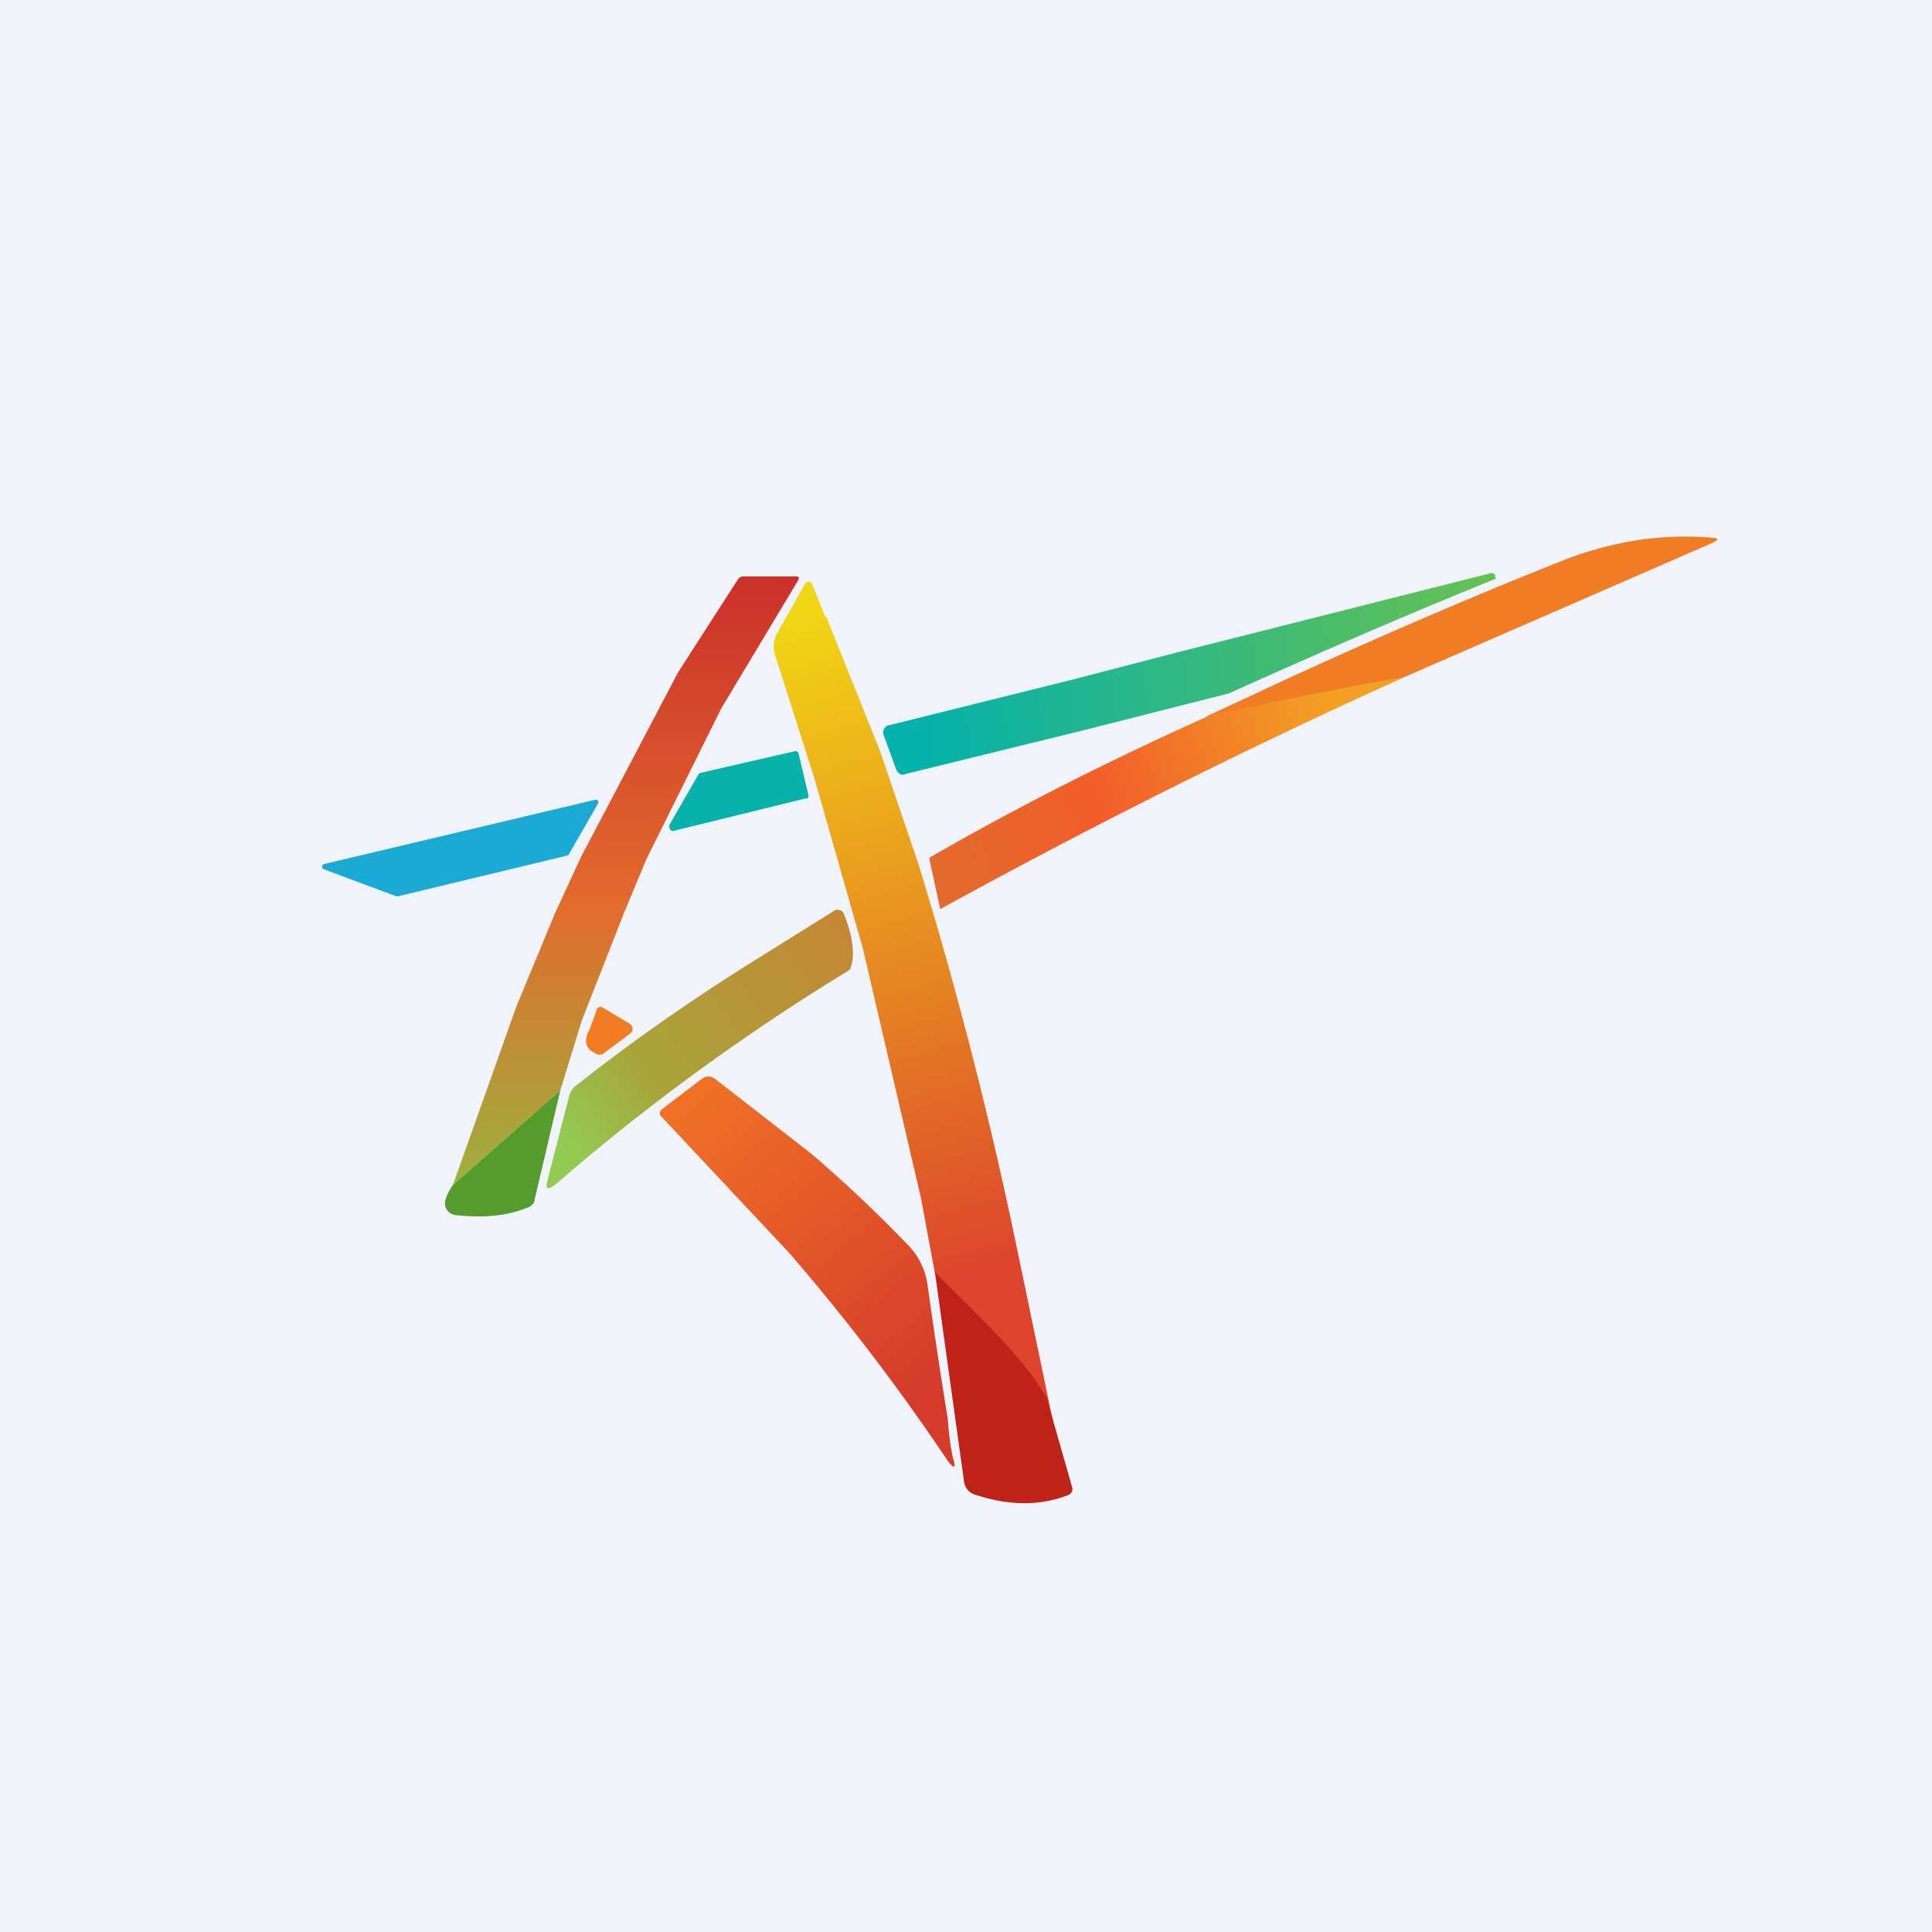 <!-- by TradingView --><svg width="18" height="18" viewBox="0 0 18 18" xmlns="http://www.w3.org/2000/svg"><path fill="#F0F3FA" d="M0 0h18v18H0z"/><path d="M12 6.78a8.97 8.97 0 0 0-1.09.23v-.04l.34-.3.73-.34c1-.46 1.88-.83 2.61-1.12.45-.17.9-.24 1.36-.2.06 0 .07.02 0 .05L12 6.78Z" fill="#F07D23"/><path d="M13.94 5.39c-.84.34-1.67.7-2.49 1.07l-1.38.35-1.63.4c-.04.02-.07 0-.09-.04l-.12-.33a.07.07 0 0 1 .04-.08L10 6.33 11 6.07l2.89-.73c.02 0 .03 0 .04.02v.02Z" fill="url(#a)"/><path d="M11.25 6.67s1.2-.26 1.83-.36a62.1 62.1 0 0 0-4.32 2.16l-.1-.46v-.02c.85-.49 1.71-.92 2.6-1.32Z" fill="url(#b)"/><path d="m6.24 7.68.27-.47a.03.03 0 0 1 .02-.01L7.4 7a.03.03 0 0 1 .04.02l.09.38a.04.04 0 0 1-.01.04H7.5l-1.22.3a.03.03 0 0 1-.04-.02.04.04 0 0 1 0-.04Z" fill="#05B1A9"/><path d="m3.02 8.05 2.53-.6a.03.03 0 0 1 .02.01.03.03 0 0 1 0 .03l-.27.47a.03.03 0 0 1-.01.01l-1.58.38h-.02l-.67-.25A.03.03 0 0 1 3 8.07a.03.03 0 0 1 .02-.02Z" fill="#1BAAD3"/><path d="m7.69 5.75-.12-.3a.04.04 0 0 0-.03-.03.04.04 0 0 0-.04.02l-.26.46a.25.25 0 0 0-.02.2l.37 1.16.45 1.58.54 2.32.13.7c.37.37.66.77.9 1.18.04.09.2.3.2.2l-.35-1.68a39.51 39.51 0 0 0-.9-3.5L8.2 7 7.7 5.75Z" fill="url(#c)"/><path d="M7.92 9.03c.05-.12.03-.3-.06-.52a.05.05 0 0 0-.04-.03.05.05 0 0 0-.04 0l-.64.4c-.6.37-1.2.78-1.78 1.24a.18.18 0 0 0-.06.1L5.1 11c-.02.08 0 .09.07.04.83-.72 1.74-1.39 2.74-2Z" fill="url(#d)"/><path d="m7.44 5.4-.72 1.2-.7 1.41-.2.48-.4 1.02-.2.65-1 .88.59-1.66.36-.87.24-.52.91-1.73.56-.87.03-.02h.52a.02.02 0 0 1 .01.01.02.02 0 0 1 0 .02Z" fill="url(#e)"/><path d="M5.48 9.62a2.26 2.26 0 0 0 .08-.22.05.05 0 0 1 .04-.02l.02.01.25.15a.06.06 0 0 1 .02.07l-.02.02-.24.18a.07.07 0 0 1-.09 0c-.08-.04-.1-.1-.06-.2Z" fill="#F07D23"/><path d="m5.22 10.16-.24 1.02c0 .03-.02.04-.04.06-.2.09-.44.11-.7.08a.11.11 0 0 1-.09-.14.46.46 0 0 1 .07-.14l1-.88Z" fill="#549C2C"/><path d="m7.56 10.75-.9-.7a.1.1 0 0 0-.12 0l-.38.29a.04.04 0 0 0-.01.02.04.04 0 0 0 0 .02v.01l1.2 1.28a20.02 20.02 0 0 1 1.48 1.94c.06.08.08.07.05-.02-.03-.13-.04-.25-.05-.37a60.58 60.58 0 0 1-.19-1.26.66.66 0 0 0-.2-.38 12.7 12.7 0 0 0-.88-.83Z" fill="url(#f)"/><path d="M9.99 13.86a.06.06 0 0 1-.04.07c-.26.1-.54.1-.85 0a.15.15 0 0 1-.12-.14l-.27-1.94c.37.38.8.76 1.04 1.17l.24.84Z" fill="#BF2218"/><defs><linearGradient id="a" x1="8.54" y1="6.93" x2="13.95" y2="6.29" gradientUnits="userSpaceOnUse"><stop stop-color="#04B1AB"/><stop offset="1" stop-color="#65C152"/></linearGradient><linearGradient id="b" x1="12.4" y1="6.63" x2="8.64" y2="8.16" gradientUnits="userSpaceOnUse"><stop stop-color="#F2A024"/><stop offset=".57" stop-color="#F25D2A"/><stop offset="1" stop-color="#E26B2D"/></linearGradient><linearGradient id="c" x1="7.43" y1="5.73" x2="9.16" y2="11.84" gradientUnits="userSpaceOnUse"><stop stop-color="#F1D615"/><stop offset="1" stop-color="#DD452C"/></linearGradient><linearGradient id="d" x1="7.95" y1="8.83" x2="5.3" y2="10.68" gradientUnits="userSpaceOnUse"><stop stop-color="#C48835"/><stop offset=".69" stop-color="#A8A439"/><stop offset="1" stop-color="#93CA54"/></linearGradient><linearGradient id="e" x1="5.83" y1="5.37" x2="5.83" y2="11.04" gradientUnits="userSpaceOnUse"><stop stop-color="#CB302B"/><stop offset=".54" stop-color="#E26B2D"/><stop offset="1" stop-color="#9DB13D"/></linearGradient><linearGradient id="f" x1="6.32" y1="10.37" x2="8.53" y2="13.02" gradientUnits="userSpaceOnUse"><stop stop-color="#F07026"/><stop offset="1" stop-color="#D43B2B"/></linearGradient></defs></svg>